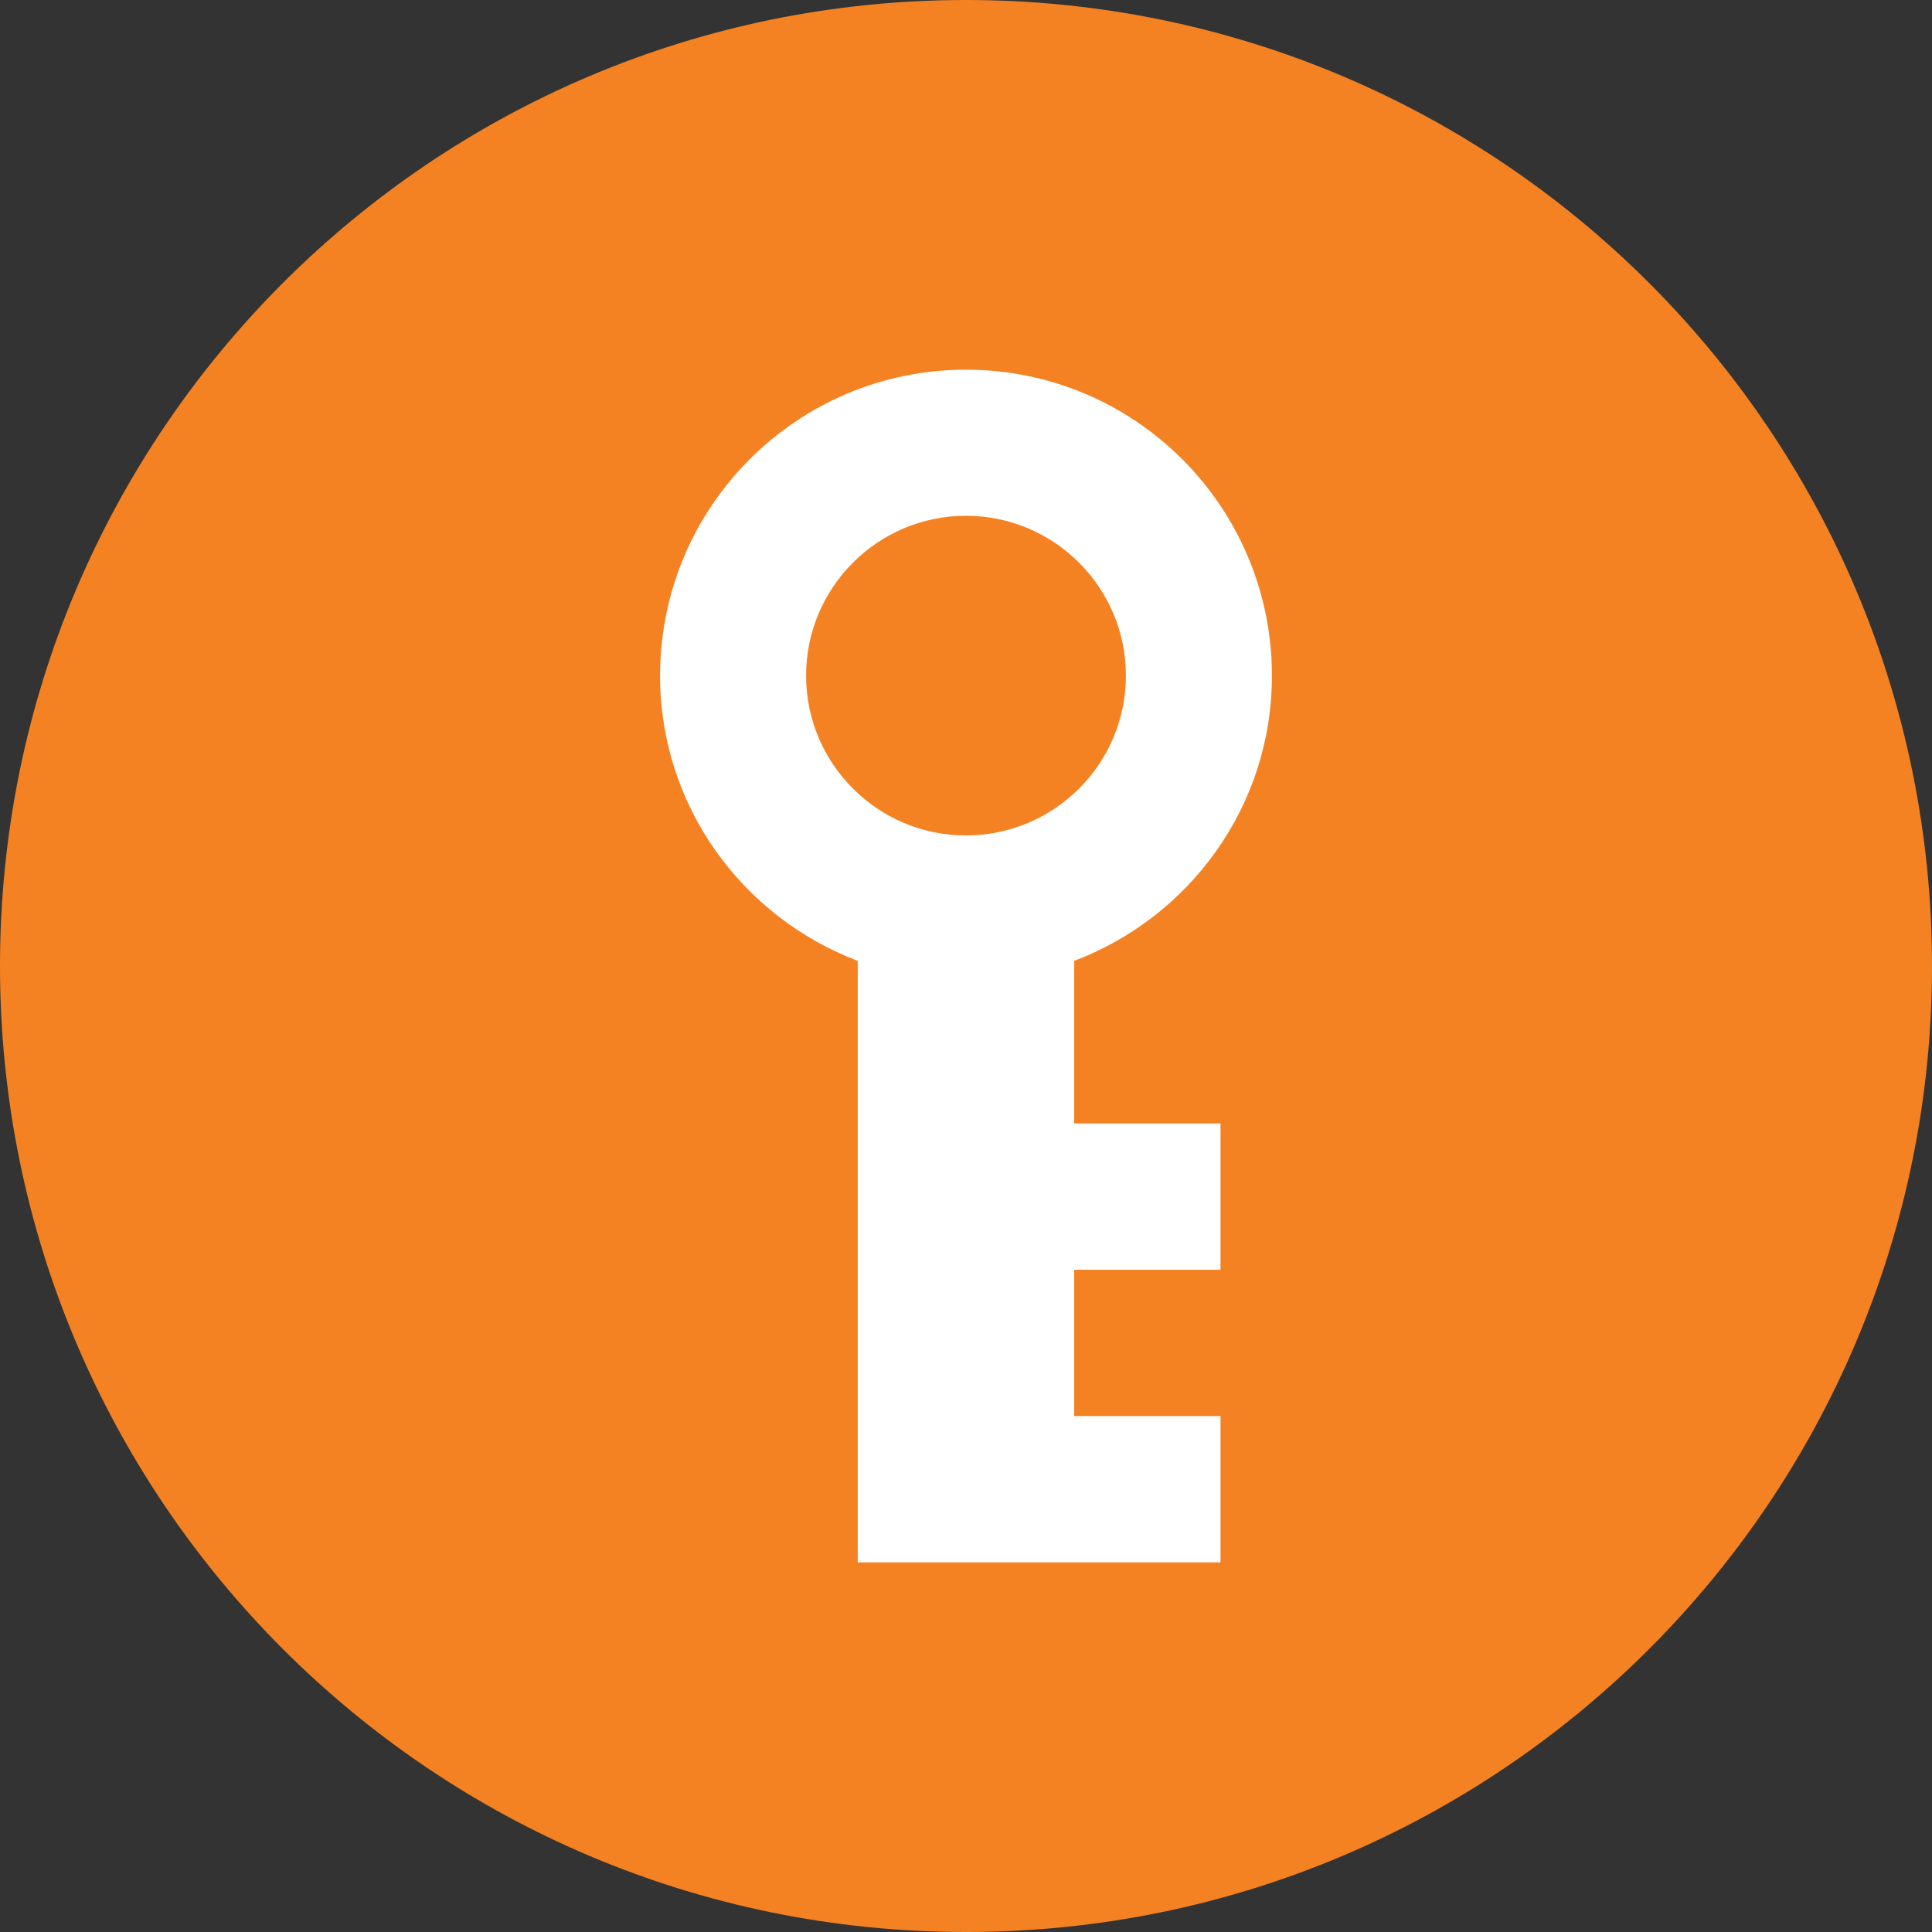 <?xml version="1.0" encoding="UTF-8"?>
<svg width="26px" height="26px" viewBox="0 0 26 26" version="1.1" xmlns="http://www.w3.org/2000/svg" xmlns:xlink="http://www.w3.org/1999/xlink">
    <rect x="0" y="0" width="26" height="26" fill="#333333" stroke="none"/>
    <!-- Generator: Sketch 55.2 (78181) - https://sketchapp.com -->
    <title>icon_escape-room</title>
    <desc>Created with Sketch.</desc>
    <g id="Page-1" stroke="none" stroke-width="1" fill="none" fill-rule="evenodd">
        <g id="Homepage" transform="translate(-159, -837)">
            <g id="Featured-Listings" transform="translate(148, 631)">
                <g id="Listing" transform="translate(0, 195)">
                    <g id="Tags" transform="translate(11, 11)">
                        <g id="Experience-Type">
                            <g id="icon_escape-room">
                                <path d="M26,13 C26,20.18 20.18,26 13,26 C5.82,26 -0,20.18 -0,13 C-0,5.82 5.82,-0 13,-0 C20.18,-0 26,5.82 26,13" id="Fill-1" fill="#F48222"></path>
                                <path d="M10.848,9.092 C10.848,7.906 11.813,6.941 12.999,6.941 C14.187,6.941 15.152,7.906 15.152,9.092 C15.152,10.279 14.187,11.243 12.999,11.243 C11.813,11.243 10.848,10.279 10.848,9.092 L10.848,9.092 Z M14.456,12.931 C16.009,12.342 17.117,10.851 17.117,9.092 C17.117,6.819 15.274,4.975 12.999,4.975 C10.726,4.975 8.883,6.819 8.883,9.092 C8.883,10.851 9.992,12.342 11.543,12.931 L11.543,21.026 L14.456,21.026 L16.425,21.026 L16.425,19.057 L14.456,19.057 L14.456,17.088 L16.425,17.088 L16.425,15.119 L14.456,15.119 L14.456,12.931 Z" id="Fill-4" fill="#FFFFFF"></path>
                            </g>
                        </g>
                    </g>
                </g>
            </g>
        </g>
    </g>
</svg>